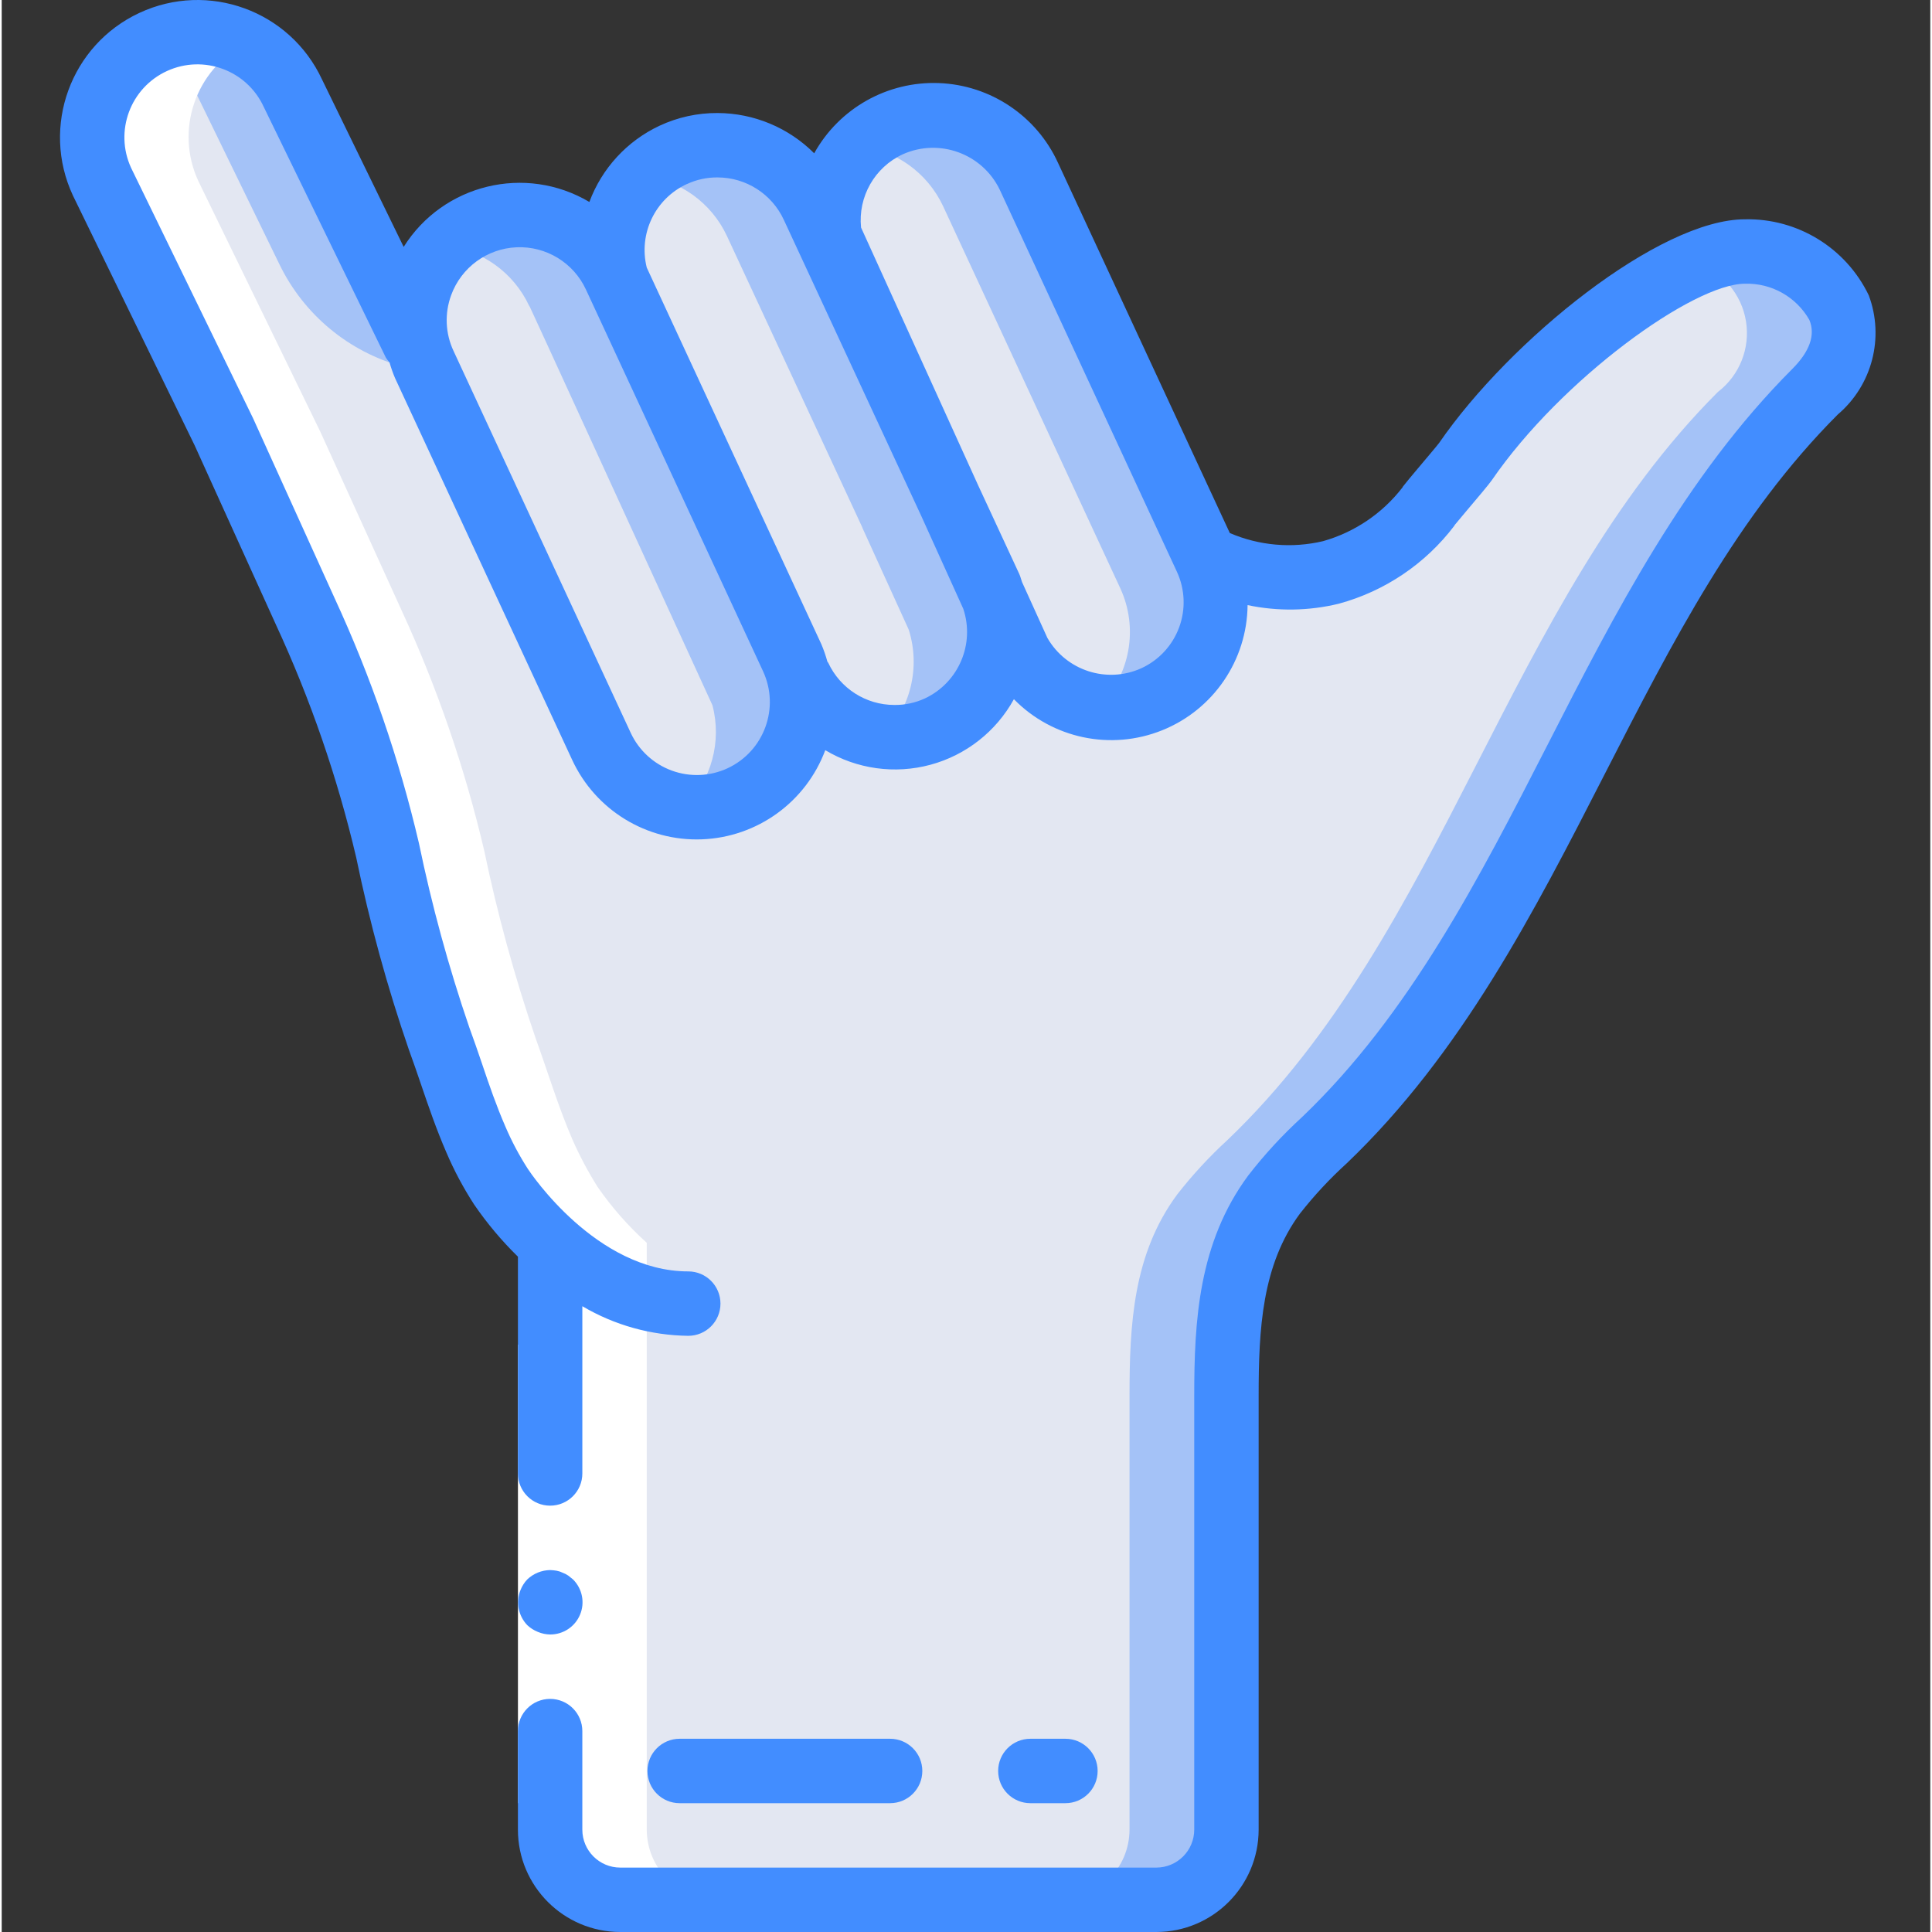 <svg height="511pt" viewBox="-15 0 511 511.906" width="511pt" xmlns="http://www.w3.org/2000/svg"><rect x="-15" y="0" width="511" height="511.906" fill="#333333" stroke="none"/><path d="m465.418 103.844c-56.148 56.148-72.105 142.934-129.965 198.227-4.828 4.43-9.281 9.254-13.309 14.422-11.691 15.789-12.633 34.477-12.633 53.336v114.941c-.023 10.266-8.336 18.578-18.602 18.602h-141.992c-10.266-.023-18.582-8.336-18.605-18.602v-155.477c-4.91-4.426-9.293-9.41-13.055-14.848-2.52-4.016-4.746-8.207-6.656-12.543-3.754-8.707-6.484-17.836-9.727-26.797-5.586-16.309-10.148-32.953-13.656-49.832-5.117-21.781-12.406-42.996-21.758-63.32l-21.59-47.445-32.34-66.473c-6.316-13.52-.816-29.617 12.457-36.438.352-.234.723-.434 1.109-.598 13.973-6.453 30.535-.383 37.035 13.566l32.34 66.477 209.664 56.918c2.809 1.312 5.723 2.398 8.703 3.242 7.949 2.348 16.383 2.496 24.406.426 10.141-2.754 19.102-8.746 25.516-17.066l.598-.855c1.109-1.363 8.449-9.898 9.473-11.348 15.797-22.34 36.875-40.426 61.352-52.652 4.012-1.812 8.324-2.852 12.715-3.07 18.52 0 37.121 18.602 18.52 37.207zm0 0" fill="#a4c2f7"/><path d="m439.73 103.844c-56.148 56.148-72.105 142.934-129.961 198.227-4.832 4.43-9.281 9.254-13.312 14.422-11.691 15.789-12.629 34.477-12.629 53.336v114.941c-.027 10.262-8.34 18.574-18.602 18.602h-116.309c-10.266-.027-18.578-8.34-18.605-18.602v-155.477c-4.91-4.426-9.293-9.41-13.055-14.848-2.52-4.016-4.746-8.207-6.656-12.543-3.754-8.707-6.484-17.836-9.727-26.797-5.586-16.309-10.148-32.953-13.656-49.832-5.117-21.781-12.406-42.996-21.758-63.32l-21.59-47.445-32.34-66.473c-6.316-13.52-.816-29.617 12.457-36.438 5.473 2.828 9.855 7.387 12.457 12.969l22.188 45.562c6.469 13.289 18.367 23.137 32.633 27.008l187.188 50.824c10.242 5.145 21.988 6.445 33.109 3.668.438-.105.867-.246 1.277-.426 7.949 2.348 16.383 2.496 24.406.426 10.141-2.754 19.102-8.746 25.516-17.066l.598-.855c1.109-1.363 8.449-9.898 9.473-11.348 15.797-22.34 36.875-40.426 61.352-52.652 6.836 2.355 11.82 8.277 12.98 15.41 1.16 7.133-1.695 14.328-7.434 18.727zm0 0" fill="#e3e7f2"/><path d="m180.918 211.277c-4.633 2.168-9.773 2.996-14.852 2.391-9.684-1.059-18.102-7.113-22.184-15.961l-46.934-101.117c-4.93-10.637-2.68-23.223 5.633-31.488 2.281-2.32 4.973-4.203 7.934-5.547 3.688-1.715 7.711-2.59 11.777-2.559 10.844-.012 20.703 6.285 25.258 16.125l.172.258 4.523 9.812 43.859 95.746c3.457 13.035-2.949 26.672-15.188 32.34zm0 0" fill="#a4c2f7"/><path d="m196.105 178.938-43.859-95.746 42.238 91.051c.691 1.508 1.234 3.078 1.621 4.695zm0 0" fill="#fdd7ad"/><path d="m233.312 192.758c-3.688 1.719-7.711 2.594-11.777 2.562-1.023 0-2.047-.086-3.074-.172-9.668-1.09-18.074-7.137-22.184-15.957l-.172-.254c-.387-1.617-.93-3.188-1.621-4.695l-42.238-91.051-4.523-9.812c-2.512-9.586.25-19.785 7.254-26.797 2.281-2.32 4.973-4.199 7.934-5.547 3.688-1.715 7.711-2.59 11.777-2.559 10.844-.008 20.703 6.289 25.258 16.129l35.84 77.141.086.258 12.117 26.621.172.43c4.156 13.363-2.18 27.75-14.848 33.703zm0 0" fill="#a4c2f7"/><path d="m194.484 174.242c.691 1.508 1.234 3.078 1.621 4.695l-43.859-95.746zm0 0" fill="#fdd7ad"/><path d="m247.988 158.625-12.117-26.621 11.008 23.723c.422.945.793 1.914 1.109 2.898zm0 0" fill="#fdd7ad"/><path d="m290.57 184.824c-3.684 1.742-7.703 2.645-11.777 2.645-1.059 0-2.113-.086-3.156-.254-9.094-1.02-17.086-6.488-21.332-14.594l-6.145-13.566-.172-.43c-.316-.984-.688-1.953-1.109-2.898l-11.008-23.723-.086-.258-31.402-69.121c-1.34-8.785 1.574-17.684 7.852-23.977 2.281-2.32 4.973-4.203 7.934-5.547 3.688-1.715 7.711-2.59 11.777-2.562 10.836.016 20.684 6.305 25.258 16.129l46.934 101.207c3.113 6.695 3.43 14.355.887 21.289-2.547 6.934-7.746 12.566-14.453 15.66zm0 0" fill="#a4c2f7"/><path d="m166.066 213.668c-9.684-1.059-18.102-7.113-22.184-15.961l-46.934-101.117c-4.93-10.637-2.68-23.223 5.633-31.488 9.668 1.09 18.074 7.137 22.184 15.957l.172.254 4.523 9.816 43.859 95.742c2.512 9.586-.25 19.785-7.254 26.797zm0 0" fill="#e3e7f2"/><path d="m218.461 195.148c-9.668-1.09-18.074-7.137-22.184-15.957l-.172-.254c-.387-1.617-.93-3.188-1.621-4.695l-42.238-91.051-4.523-9.812c-2.512-9.586.25-19.785 7.254-26.797 9.668 1.094 18.074 7.137 22.184 15.957l35.84 77.145.086.254 12.117 26.625.172.426c3.078 9.941.418 20.773-6.914 28.16zm0 0" fill="#e3e7f2"/><path d="m275.637 187.215c-9.094-1.02-17.086-6.488-21.332-14.594l-6.145-13.566-.172-.43c-.316-.984-.688-1.953-1.109-2.898l-11.008-23.723-.086-.258-31.402-69.121c-1.34-8.785 1.574-17.684 7.852-23.977 9.66 1.113 18.055 7.152 22.188 15.957l46.93 101.203c4.938 10.625 2.648 23.203-5.715 31.406zm0 0" fill="#e3e7f2"/><path d="m247.988 158.625-12.117-26.621 11.008 23.723c.422.945.793 1.914 1.109 2.898zm0 0" fill="#fdd7ad"/><path d="m43.871 114.508 21.59 47.445c9.352 20.324 16.641 41.539 21.758 63.32 3.508 16.879 8.07 33.523 13.656 49.832 3.242 8.961 5.973 18.09 9.727 26.797 1.91 4.336 4.137 8.527 6.656 12.543 3.762 5.438 8.145 10.422 13.055 14.848v155.477c.023 10.266 8.34 18.578 18.605 18.602h25.598c-10.266-.023-18.578-8.336-18.602-18.602v-155.477c-4.914-4.426-9.293-9.41-13.055-14.848-2.52-4.016-4.746-8.207-6.656-12.543-3.758-8.707-6.488-17.836-9.73-26.797-5.586-16.309-10.145-32.953-13.652-49.832-5.117-21.781-12.406-42.996-21.762-63.32l-21.586-47.445-32.344-66.473c-6.301-13.5-.824-29.566 12.406-36.402-7.605-3.988-16.633-4.223-24.438-.633-.387.164-.758.363-1.109.598-13.273 6.82-18.773 22.918-12.457 36.438zm0 0" fill="#fff"/><path d="m138.848 356.273v121.5h-17.066v-121.5zm0 0" fill="#fff"/><g fill="#428dff"><path d="m266.848 477.773c4.711 0 8.531-3.82 8.531-8.535 0-4.711-3.82-8.531-8.531-8.531h-9.293c-4.715 0-8.535 3.82-8.535 8.531 0 4.715 3.82 8.535 8.535 8.535zm0 0"/><path d="m220.391 477.773c4.715 0 8.535-3.82 8.535-8.535 0-4.711-3.82-8.531-8.535-8.531h-55.766c-4.711 0-8.531 3.82-8.531 8.531 0 4.715 3.82 8.535 8.531 8.535zm0 0"/><path d="m130.312 433.074c3.469.02 6.602-2.059 7.93-5.262 1.332-3.199.59-6.887-1.871-9.328l-1.277-1.023c-.477-.324-.992-.582-1.539-.77-.48-.246-1-.418-1.535-.512-.562-.094-1.133-.152-1.707-.172-2.258.035-4.422.918-6.059 2.477-.77.816-1.379 1.77-1.793 2.816-1.285 3.18-.582 6.824 1.793 9.301.816.77 1.773 1.379 2.816 1.793 1.027.434 2.129.668 3.242.68zm0 0"/><path d="m36.121 118.008 21.531 47.496c9.16 19.789 16.289 40.457 21.273 61.688 3.555 17.246 8.211 34.25 13.945 50.902 1.109 3.027 2.156 6.082 3.199 9.137 2.031 5.977 4.129 12.078 6.742 18.102 2.051 4.805 4.512 9.422 7.355 13.805 3.41 4.98 7.297 9.613 11.613 13.836v57.438c0 4.711 3.82 8.531 8.531 8.531 4.715 0 8.535-3.82 8.535-8.531v-44.316c8.508 5.023 18.184 7.73 28.066 7.844 4.711 0 8.531-3.82 8.531-8.535 0-4.711-3.82-8.531-8.531-8.531-24.348 0-41.762-26.035-42.488-27.137-2.305-3.578-4.305-7.34-5.973-11.254-2.34-5.379-4.27-10.934-6.238-16.797-1.086-3.18-2.176-6.363-3.336-9.512-5.461-15.961-9.914-32.25-13.332-48.77-5.227-22.348-12.715-44.105-22.348-64.938l-21.633-47.719-32.289-66.289c-4.453-9.707-.191-21.188 9.516-25.641s21.188-.195 25.641 9.516l32.359 66.43c.285.449.605.867.965 1.254.398 1.414.887 2.805 1.461 4.156l46.93 101.156c6.164 13.312 19.727 21.621 34.387 21.062 14.66-.562 27.551-9.879 32.68-23.625 8.375 5.02 18.434 6.414 27.859 3.867 9.426-2.547 17.41-8.82 22.121-17.375 10.223 10.445 25.734 13.695 39.289 8.238 13.559-5.457 22.492-18.547 22.629-33.164 7.973 1.684 16.227 1.559 24.148-.367 12.207-3.312 22.977-10.574 30.625-20.648l.121-.23c.398-.496 1.629-1.965 3.07-3.672 2.672-3.156 5.973-7.055 6.742-8.172 18.441-26.832 53.426-52.07 67.078-52.07 7.027-.207 13.594 3.488 17.07 9.598 1.645 3.969.109 8.348-4.543 13.004-28.473 28.527-46.984 64.668-64.852 99.621-17.973 35.086-36.547 71.371-64.992 98.559-5.191 4.742-9.965 9.922-14.273 15.48-13.227 17.859-14.328 38.629-14.328 58.41v114.945c-.004 5.547-4.504 10.047-10.051 10.051h-142.031c-5.551-.004-10.047-4.504-10.051-10.051v-26.113c0-4.715-3.82-8.535-8.535-8.535-4.711 0-8.531 3.82-8.531 8.535v26.113c.012 14.969 12.145 27.102 27.117 27.117h142.031c14.969-.016 27.102-12.148 27.117-27.117v-114.945c0-17.641.852-34.613 10.941-48.281 3.742-4.77 7.875-9.219 12.363-13.297 30.508-29.156 49.75-66.746 68.359-103.098 18.09-35.328 35.184-68.703 61.781-95.336 9.109-7.746 12.395-20.367 8.219-31.574-6.035-12.57-18.867-20.453-32.812-20.152-22.652 0-62.223 31.957-81.016 59.238-.699.938-3.555 4.266-5.867 7.039-1.57 1.859-2.91 3.465-3.789 4.605l-.078.18c-5.309 6.871-12.68 11.855-21.035 14.219-8.25 1.953-16.914 1.199-24.703-2.152l-45.543-98.133c-5.691-12.41-17.883-20.566-31.527-21.09-13.645-.527-26.426 6.668-33.055 18.605-6.789-6.797-15.992-10.633-25.598-10.672-5.305-.031-10.551 1.117-15.359 3.359-8.617 4.035-15.301 11.289-18.613 20.207-16.914-10.027-38.742-4.746-49.203 11.906l-21.641-44.375c-8.488-18.227-30.148-26.121-48.375-17.629-18.227 8.488-26.121 30.148-17.629 48.375zm187.656-77.141c9.688-4.316 21.047-.16 25.66 9.387l46.934 101.211c2.16 4.645 2.375 9.957.605 14.762-1.77 4.805-5.379 8.707-10.035 10.84-9.129 4.121-19.898.637-24.883-8.055l-6.715-14.797c-.266-.707-.402-1.434-.727-2.125l-10.871-23.441-31.051-68.359c-.836-8.18 3.617-15.984 11.082-19.422zm-57.25 7.918c2.555-1.195 5.34-1.805 8.16-1.773 7.516.008 14.348 4.371 17.52 11.188l36.48 78.598 11.09 24.5c3.117 9.328-1.223 19.516-10.109 23.73-2.559 1.191-5.348 1.793-8.168 1.758-7.512-.008-14.336-4.367-17.5-11.176-.062-.121-.172-.191-.23-.309-.426-1.574-.961-3.117-1.598-4.617l-46.258-99.781c-2.238-8.969 2.219-18.266 10.613-22.133zm-62.438 29.414c2.688-7.348 9.535-12.352 17.352-12.68 7.82-.328 15.062 4.09 18.352 11.188l46.934 101.152c4.488 9.688.289 21.18-9.387 25.695-4.648 2.16-9.969 2.387-14.785.625-4.816-1.758-8.738-5.359-10.898-10.012l-46.941-101.18c-2.18-4.648-2.402-9.973-.625-14.789zm0 0"/></g></svg>